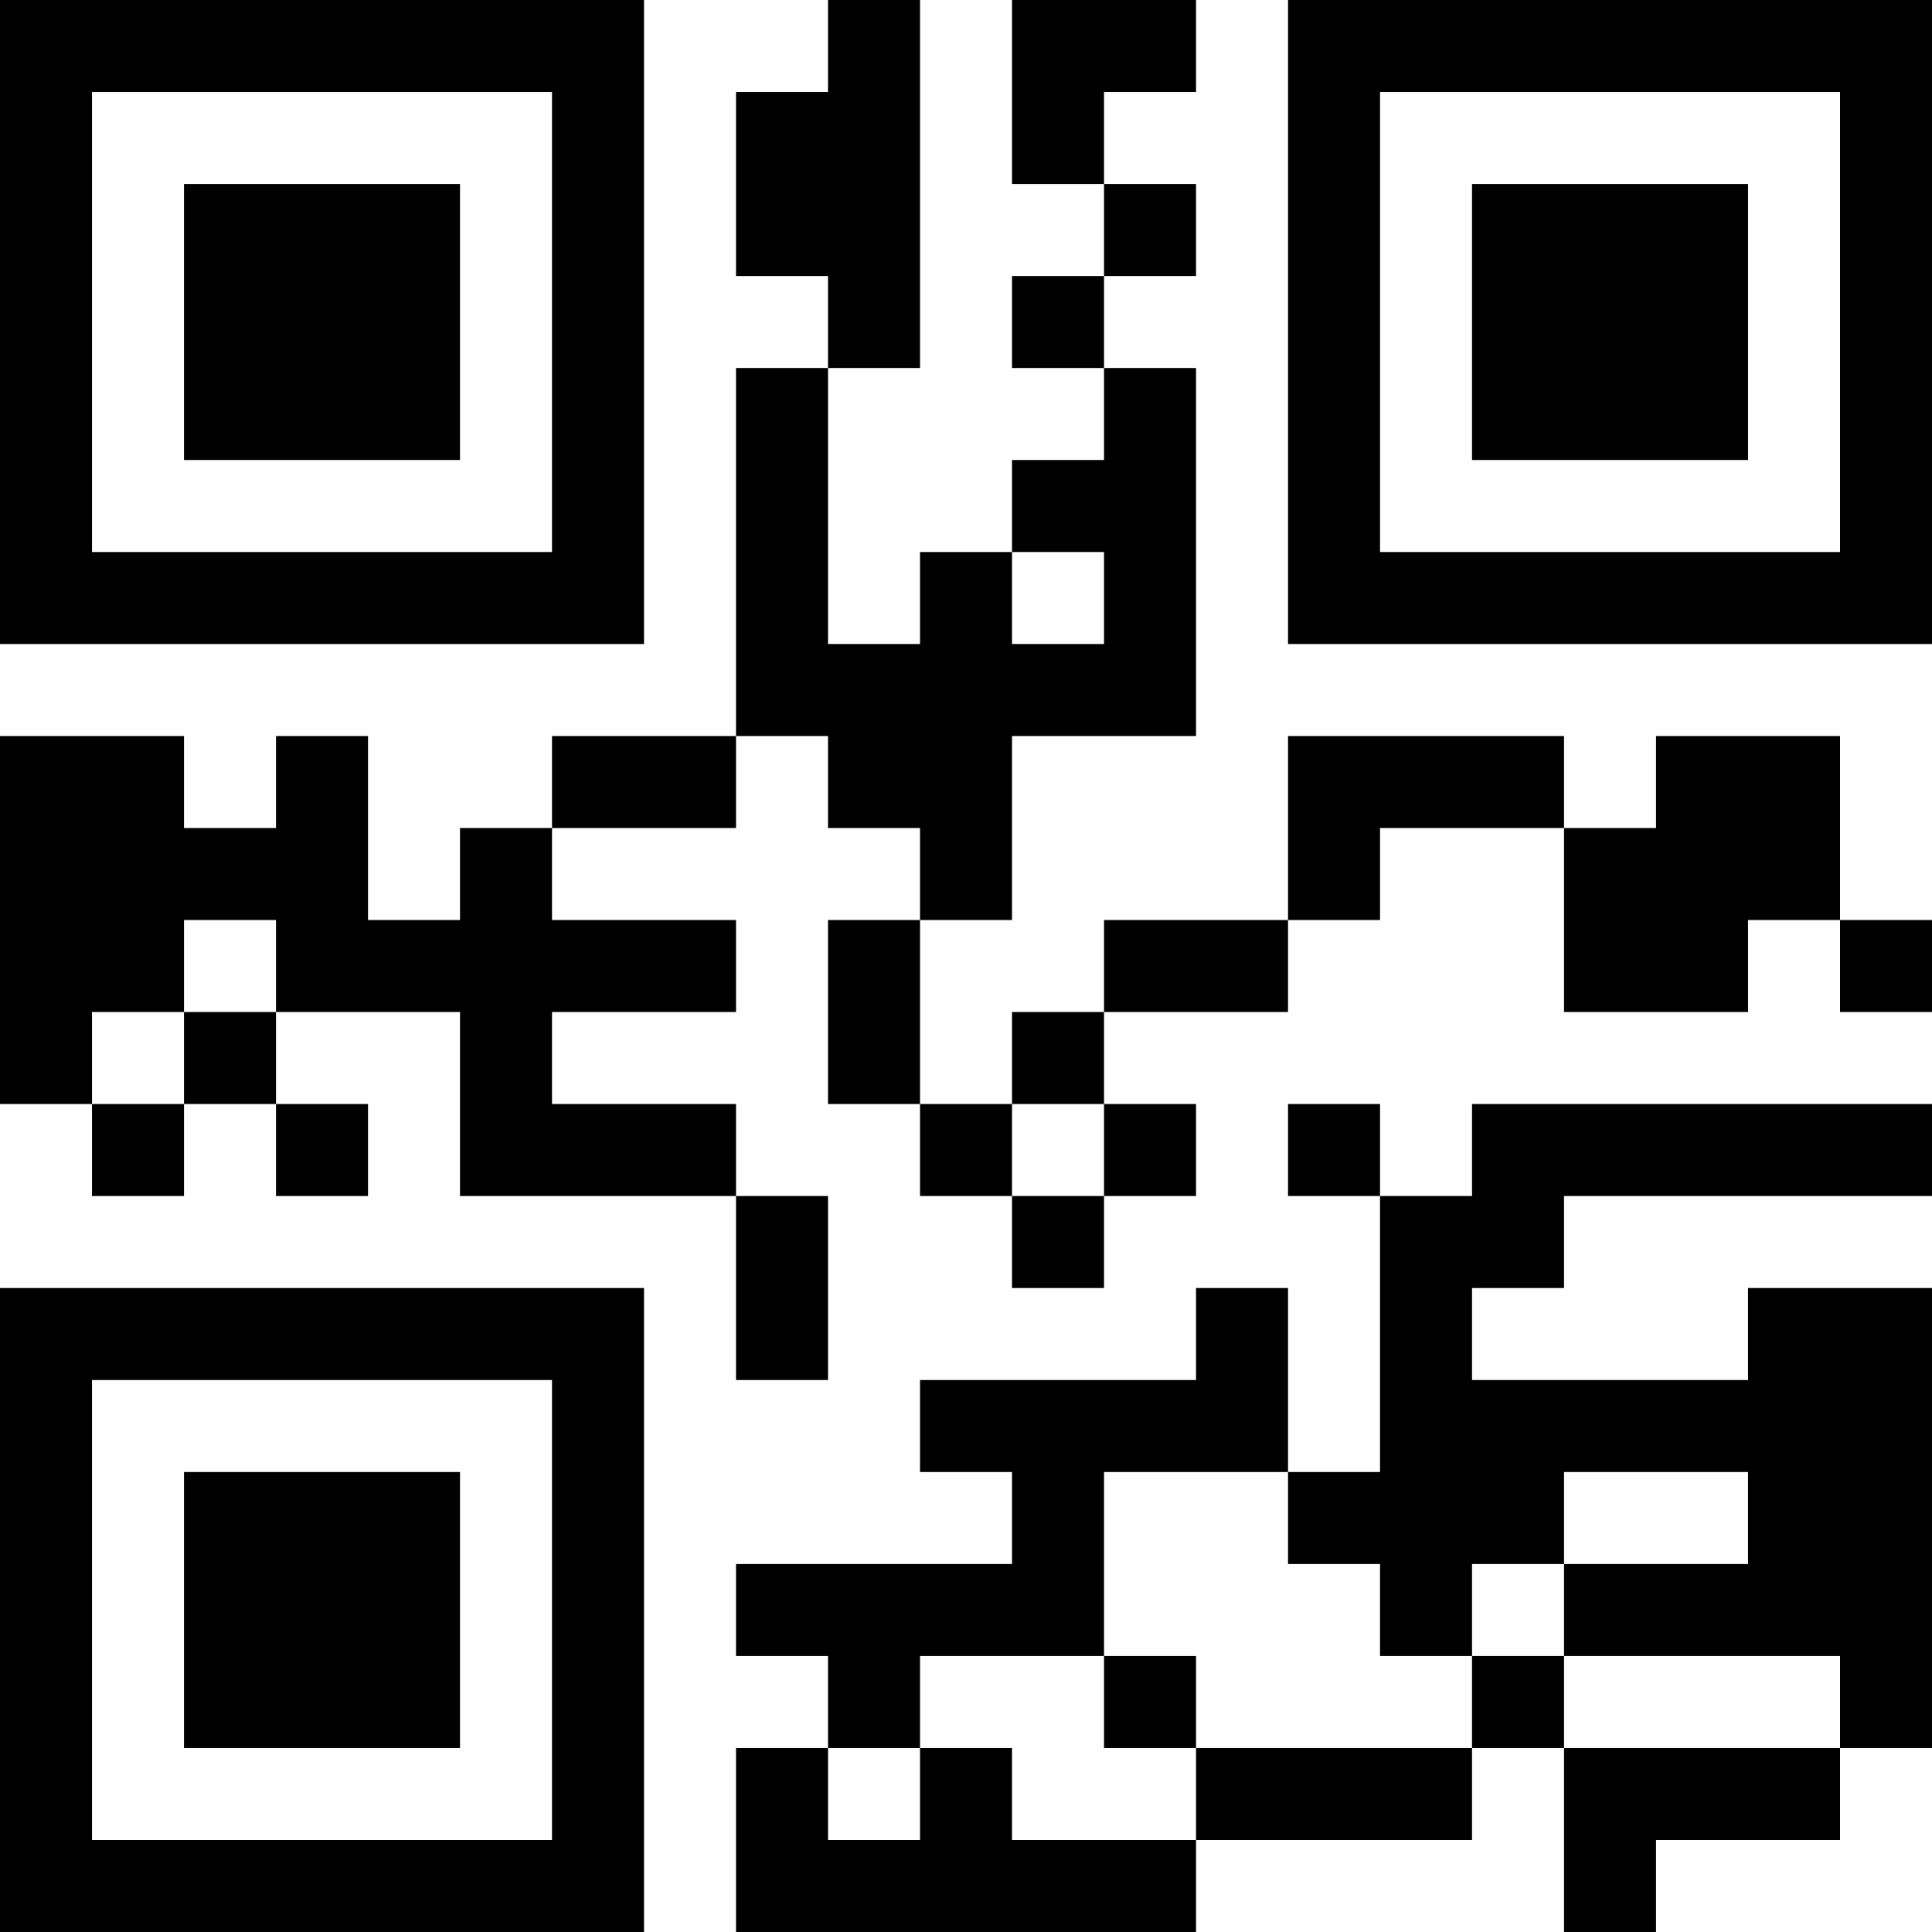 <?xml version="1.0" encoding="UTF-8"?>
<svg xmlns="http://www.w3.org/2000/svg" version="1.1" width="100" height="100" viewBox="0 0 100 100"><rect x="0" y="0" width="100" height="100" fill="#ffffff"/><g transform="scale(4.762)"><g transform="translate(0,0)"><path fill-rule="evenodd" d="M9 0L9 1L8 1L8 3L9 3L9 4L8 4L8 8L6 8L6 9L5 9L5 10L4 10L4 8L3 8L3 9L2 9L2 8L0 8L0 12L1 12L1 13L2 13L2 12L3 12L3 13L4 13L4 12L3 12L3 11L5 11L5 13L8 13L8 15L9 15L9 13L8 13L8 12L6 12L6 11L8 11L8 10L6 10L6 9L8 9L8 8L9 8L9 9L10 9L10 10L9 10L9 12L10 12L10 13L11 13L11 14L12 14L12 13L13 13L13 12L12 12L12 11L14 11L14 10L15 10L15 9L17 9L17 11L19 11L19 10L20 10L20 11L21 11L21 10L20 10L20 8L18 8L18 9L17 9L17 8L14 8L14 10L12 10L12 11L11 11L11 12L10 12L10 10L11 10L11 8L13 8L13 4L12 4L12 3L13 3L13 2L12 2L12 1L13 1L13 0L11 0L11 2L12 2L12 3L11 3L11 4L12 4L12 5L11 5L11 6L10 6L10 7L9 7L9 4L10 4L10 0ZM11 6L11 7L12 7L12 6ZM2 10L2 11L1 11L1 12L2 12L2 11L3 11L3 10ZM11 12L11 13L12 13L12 12ZM14 12L14 13L15 13L15 16L14 16L14 14L13 14L13 15L10 15L10 16L11 16L11 17L8 17L8 18L9 18L9 19L8 19L8 21L13 21L13 20L16 20L16 19L17 19L17 21L18 21L18 20L20 20L20 19L21 19L21 14L19 14L19 15L16 15L16 14L17 14L17 13L21 13L21 12L16 12L16 13L15 13L15 12ZM12 16L12 18L10 18L10 19L9 19L9 20L10 20L10 19L11 19L11 20L13 20L13 19L16 19L16 18L17 18L17 19L20 19L20 18L17 18L17 17L19 17L19 16L17 16L17 17L16 17L16 18L15 18L15 17L14 17L14 16ZM12 18L12 19L13 19L13 18ZM0 0L0 7L7 7L7 0ZM1 1L1 6L6 6L6 1ZM2 2L2 5L5 5L5 2ZM14 0L14 7L21 7L21 0ZM15 1L15 6L20 6L20 1ZM16 2L16 5L19 5L19 2ZM0 14L0 21L7 21L7 14ZM1 15L1 20L6 20L6 15ZM2 16L2 19L5 19L5 16Z" fill="#000000"/></g></g></svg>
